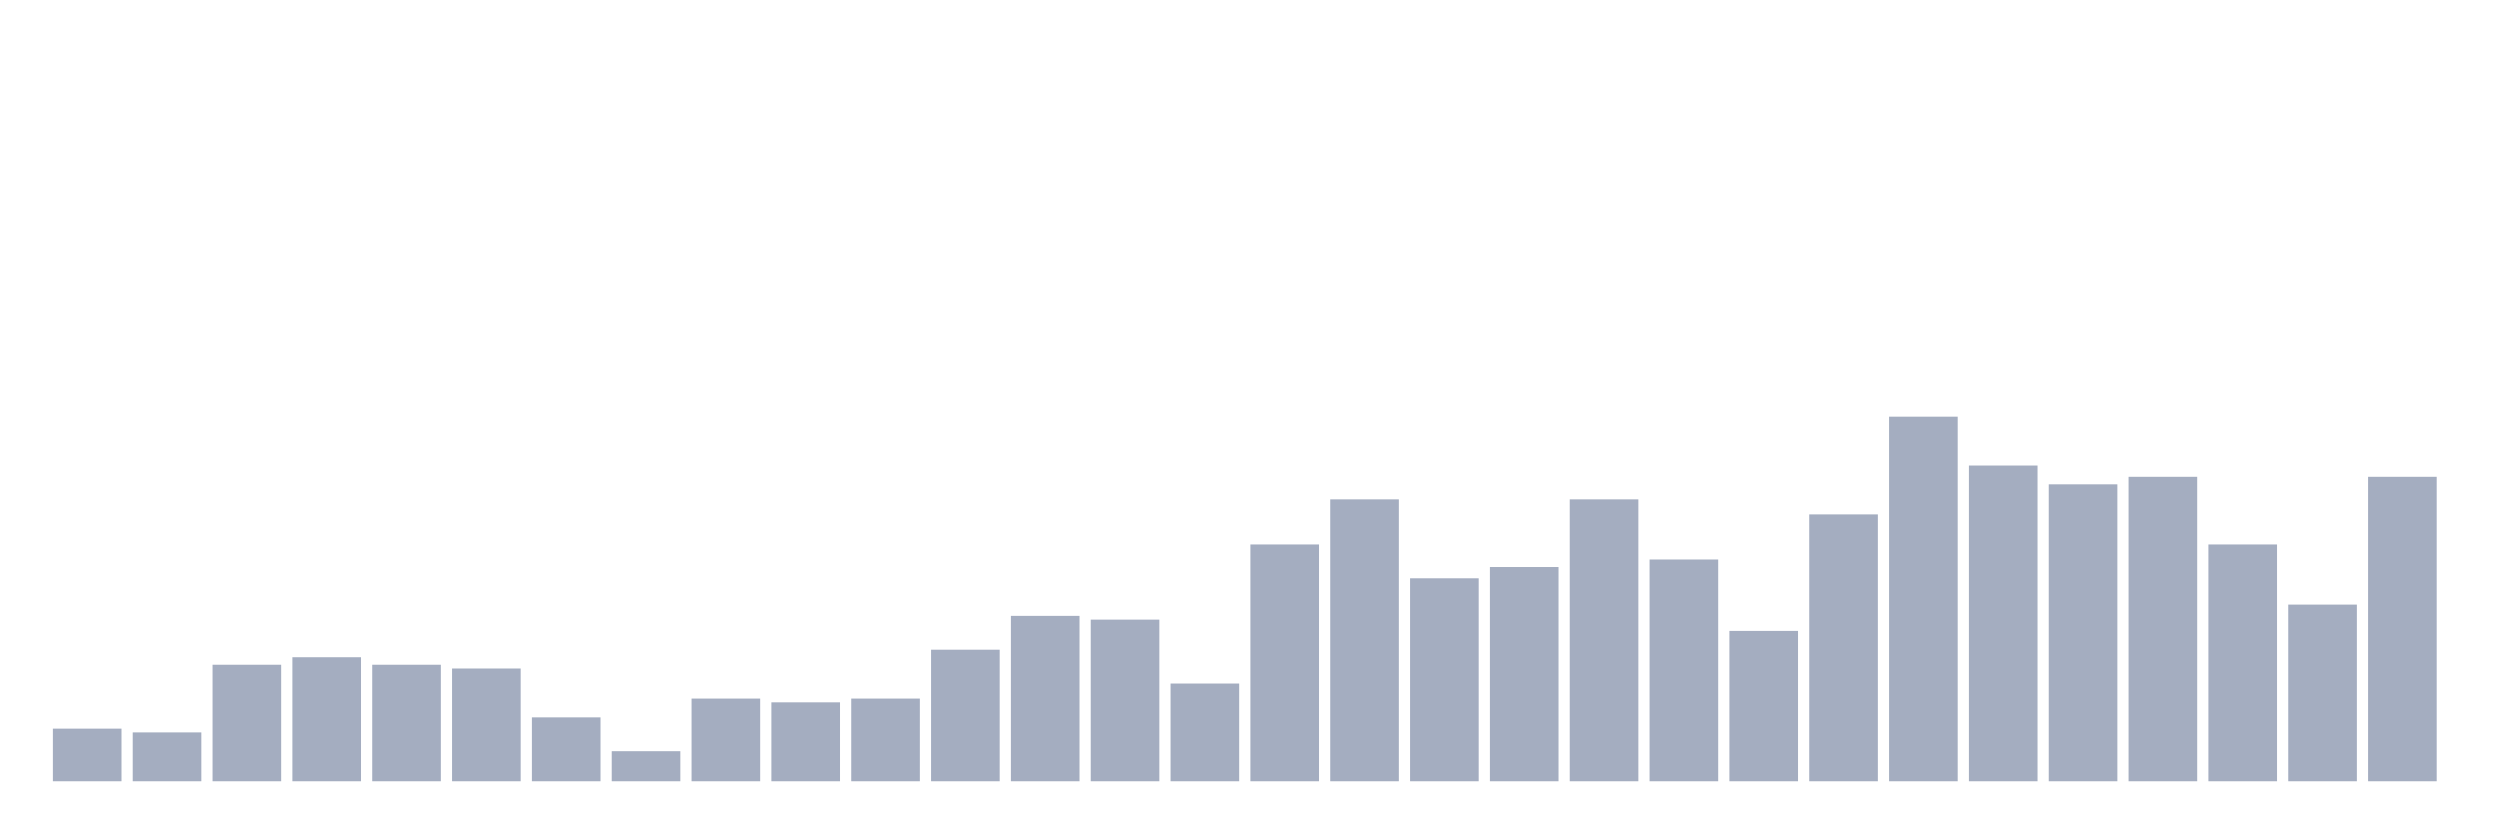<svg xmlns="http://www.w3.org/2000/svg" viewBox="0 0 480 160"><g transform="translate(10,10)"><rect class="bar" x="0.153" width="13.175" y="129.897" height="10.103" fill="rgb(164,173,192)"></rect><rect class="bar" x="15.482" width="13.175" y="130.619" height="9.381" fill="rgb(164,173,192)"></rect><rect class="bar" x="30.81" width="13.175" y="117.629" height="22.371" fill="rgb(164,173,192)"></rect><rect class="bar" x="46.138" width="13.175" y="116.186" height="23.814" fill="rgb(164,173,192)"></rect><rect class="bar" x="61.466" width="13.175" y="117.629" height="22.371" fill="rgb(164,173,192)"></rect><rect class="bar" x="76.794" width="13.175" y="118.351" height="21.649" fill="rgb(164,173,192)"></rect><rect class="bar" x="92.123" width="13.175" y="127.732" height="12.268" fill="rgb(164,173,192)"></rect><rect class="bar" x="107.451" width="13.175" y="134.227" height="5.773" fill="rgb(164,173,192)"></rect><rect class="bar" x="122.779" width="13.175" y="124.124" height="15.876" fill="rgb(164,173,192)"></rect><rect class="bar" x="138.107" width="13.175" y="124.845" height="15.155" fill="rgb(164,173,192)"></rect><rect class="bar" x="153.436" width="13.175" y="124.124" height="15.876" fill="rgb(164,173,192)"></rect><rect class="bar" x="168.764" width="13.175" y="114.742" height="25.258" fill="rgb(164,173,192)"></rect><rect class="bar" x="184.092" width="13.175" y="108.247" height="31.753" fill="rgb(164,173,192)"></rect><rect class="bar" x="199.42" width="13.175" y="108.969" height="31.031" fill="rgb(164,173,192)"></rect><rect class="bar" x="214.748" width="13.175" y="121.237" height="18.763" fill="rgb(164,173,192)"></rect><rect class="bar" x="230.077" width="13.175" y="94.536" height="45.464" fill="rgb(164,173,192)"></rect><rect class="bar" x="245.405" width="13.175" y="85.876" height="54.124" fill="rgb(164,173,192)"></rect><rect class="bar" x="260.733" width="13.175" y="101.031" height="38.969" fill="rgb(164,173,192)"></rect><rect class="bar" x="276.061" width="13.175" y="98.866" height="41.134" fill="rgb(164,173,192)"></rect><rect class="bar" x="291.39" width="13.175" y="85.876" height="54.124" fill="rgb(164,173,192)"></rect><rect class="bar" x="306.718" width="13.175" y="97.423" height="42.577" fill="rgb(164,173,192)"></rect><rect class="bar" x="322.046" width="13.175" y="111.134" height="28.866" fill="rgb(164,173,192)"></rect><rect class="bar" x="337.374" width="13.175" y="88.763" height="51.237" fill="rgb(164,173,192)"></rect><rect class="bar" x="352.702" width="13.175" y="70" height="70" fill="rgb(164,173,192)"></rect><rect class="bar" x="368.031" width="13.175" y="79.381" height="60.619" fill="rgb(164,173,192)"></rect><rect class="bar" x="383.359" width="13.175" y="82.99" height="57.01" fill="rgb(164,173,192)"></rect><rect class="bar" x="398.687" width="13.175" y="81.546" height="58.454" fill="rgb(164,173,192)"></rect><rect class="bar" x="414.015" width="13.175" y="94.536" height="45.464" fill="rgb(164,173,192)"></rect><rect class="bar" x="429.344" width="13.175" y="106.082" height="33.918" fill="rgb(164,173,192)"></rect><rect class="bar" x="444.672" width="13.175" y="81.546" height="58.454" fill="rgb(164,173,192)"></rect></g></svg>